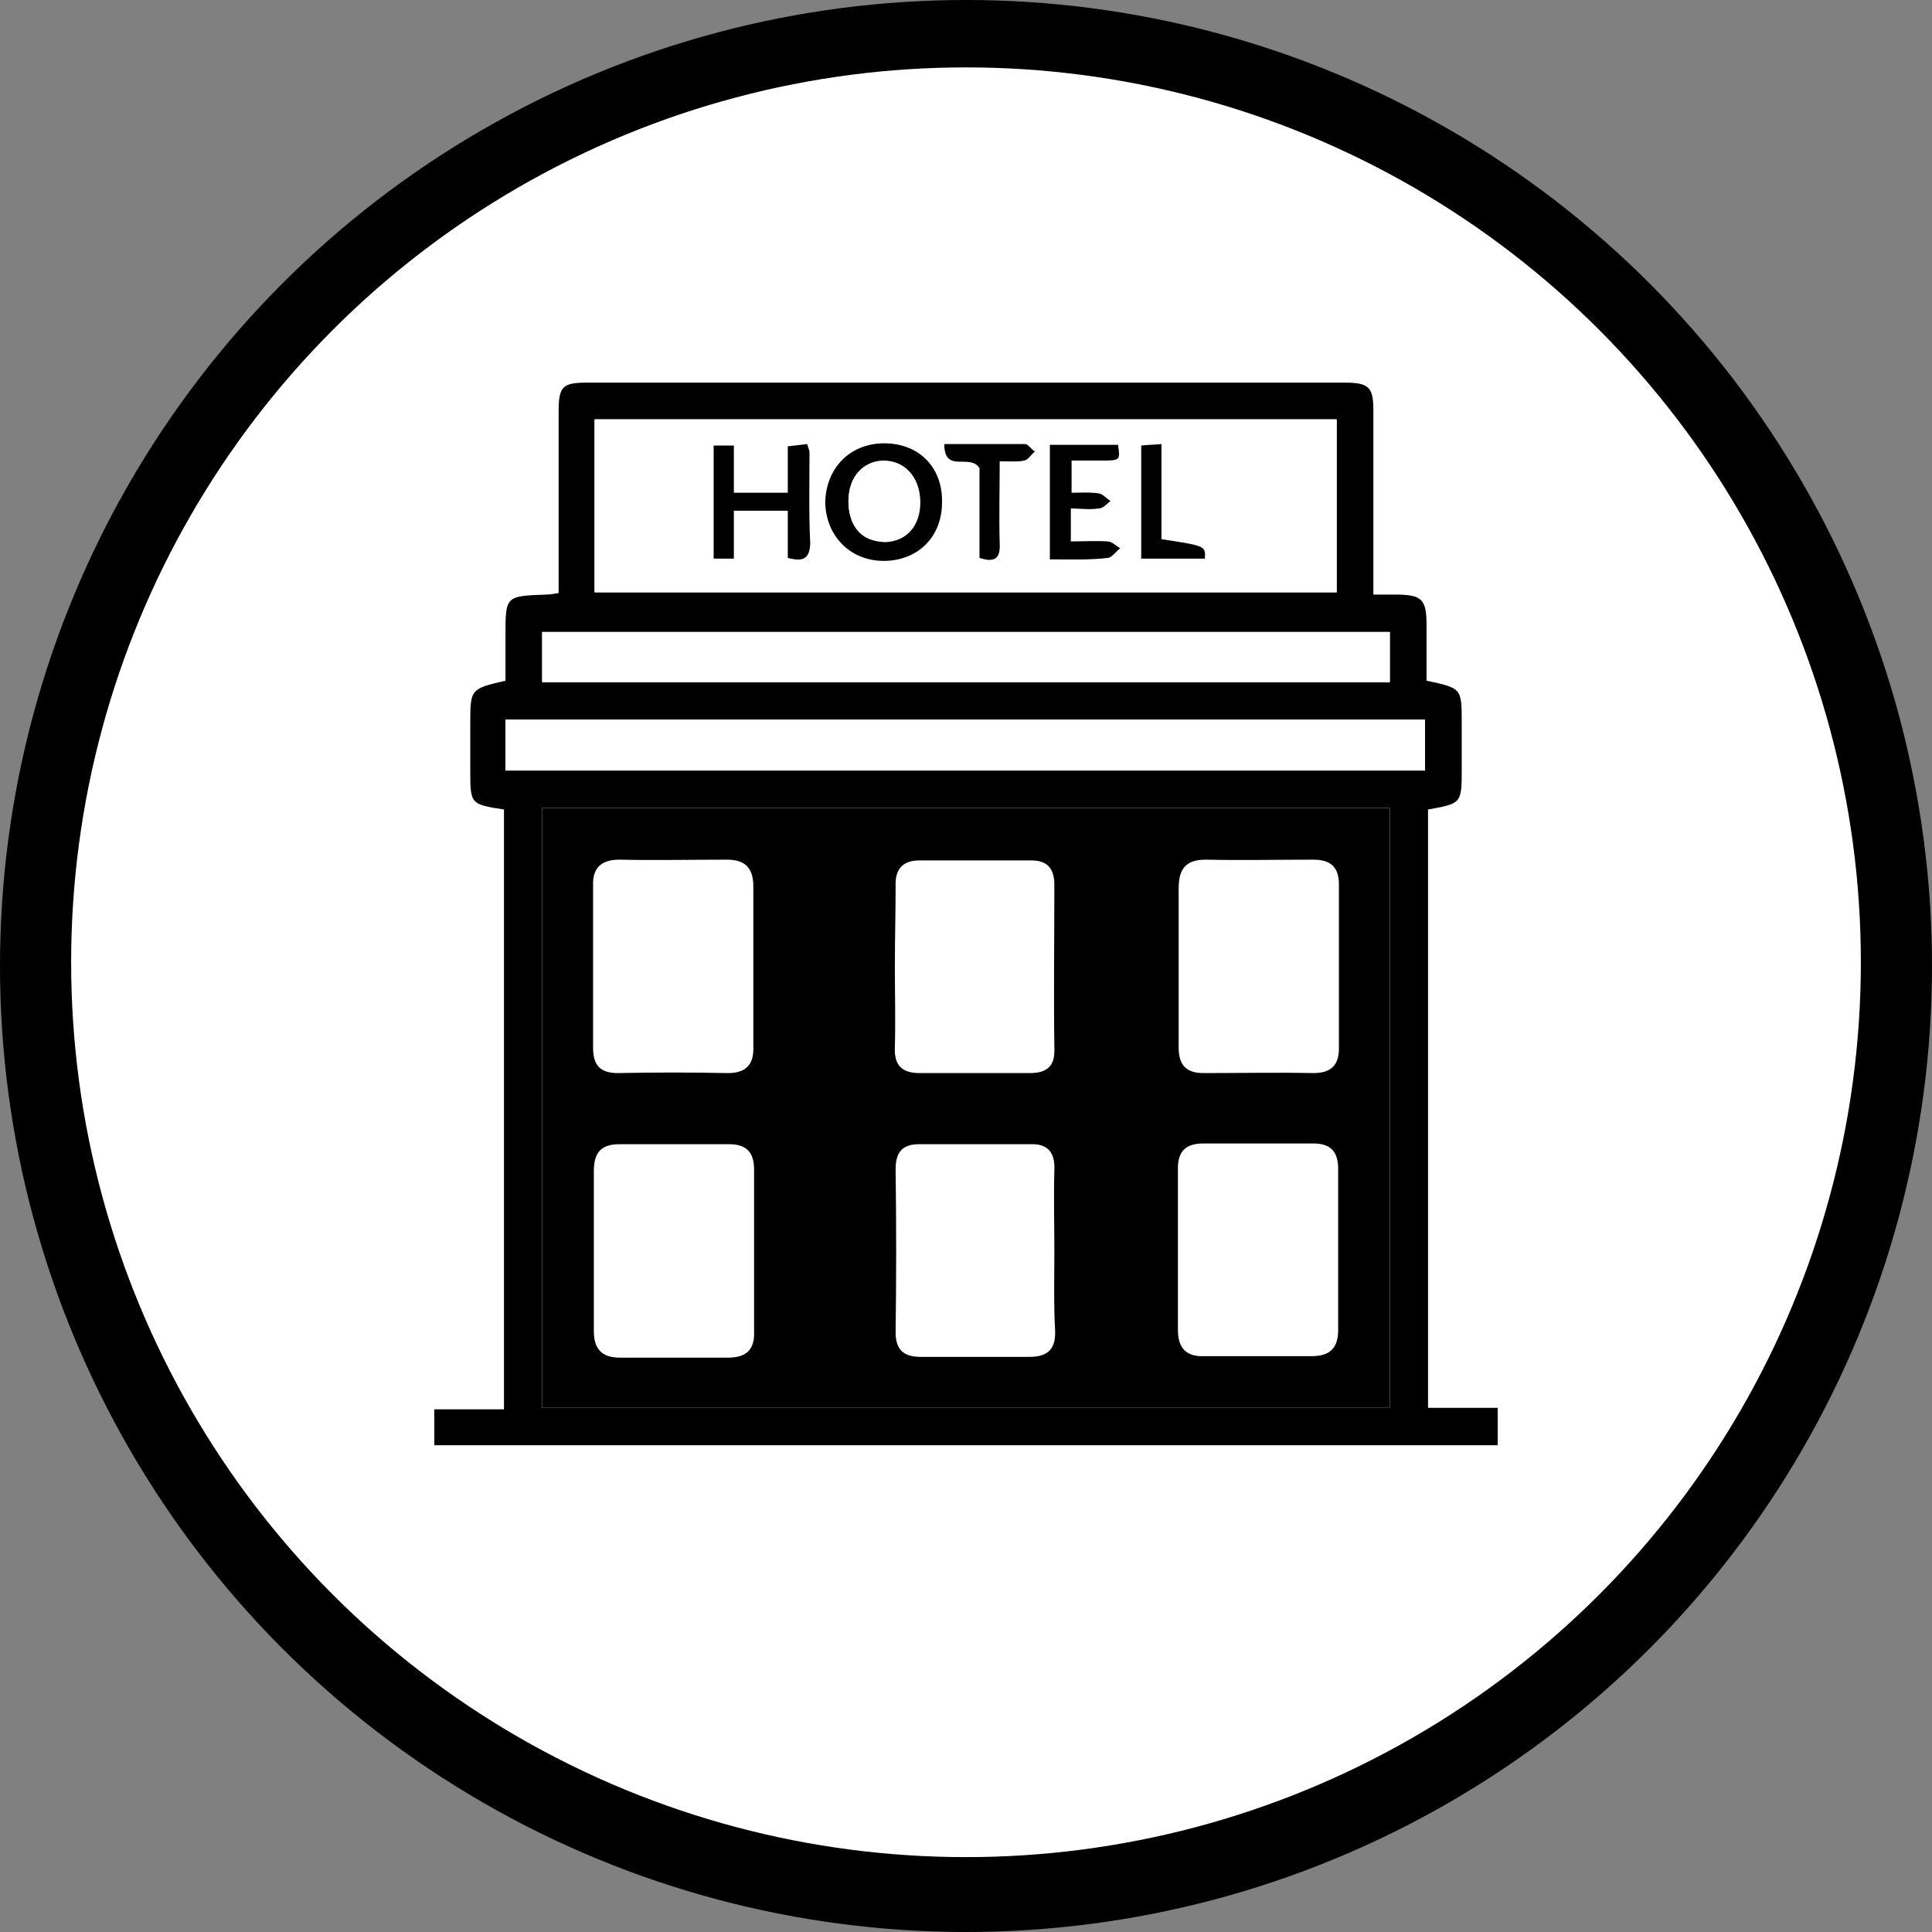 <svg xmlns="http://www.w3.org/2000/svg" viewBox="0 0 258 258">
  <rect x="0" y="0" width="258" height="258" fill="#808080" stroke="none"/>
  <g>
    <circle cx="129" cy="129" r="129"/>
    <circle cx="129" cy="128.5" r="119.5" fill="#FFF"/>
    <path d="M200,188 C200,189.7 200,191.3 200,193 C152.7,193 105.3,193 58,193 C58,191.5 58,189.9 58,188.2 C61.3,188.2 64.2,188.2 67.3,188.2 C67.3,161.3 67.3,134.7 67.3,108.1 C62.8,107.4 62.8,107.4 62.8,102.8 C62.8,100.8 62.8,98.7 62.8,96.7 C62.8,92 62.8,92 67.5,90.9 C67.5,88.9 67.5,86.9 67.5,84.9 C67.5,79.6 67.5,79.6 72.9,79.4 C73.4,79.4 73.9,79.3 74.6,79.2 C74.6,71 74.6,63 74.6,55 C74.6,51.6 75.1,51.1 78.4,51.1 C112.1,51.1 145.8,51.1 179.6,51.1 C182.8,51.1 183.4,51.7 183.4,54.8 C183.4,62 183.4,69.2 183.4,76.4 C183.4,77.4 183.4,78.3 183.4,79.4 C184.7,79.4 185.5,79.4 186.3,79.4 C189.9,79.4 190.5,80 190.5,83.5 C190.5,86 190.5,88.4 190.5,90.9 C195.2,91.9 195.2,91.9 195.2,96.5 C195.2,98.5 195.2,100.6 195.2,102.6 C195.2,107.3 195.2,107.3 190.7,108.1 C190.7,134.7 190.7,161.4 190.7,188 C193.9,188 197,188 200,188 Z M72.4,107.9 C72.4,134.7 72.4,161.3 72.4,188 C110.2,188 147.8,188 185.6,188 C185.6,161.2 185.6,134.7 185.6,107.9 C147.8,107.9 110.3,107.9 72.4,107.9 Z M79.4,79.1 C112.6,79.1 145.6,79.1 178.5,79.1 C178.5,71.3 178.5,63.6 178.5,56 C145.4,56 112.4,56 79.4,56 C79.4,63.8 79.4,71.4 79.4,79.1 Z M67.5,102.9 C108.6,102.9 149.4,102.9 190.3,102.9 C190.3,100.5 190.3,98.4 190.3,96.1 C149.3,96.1 108.4,96.1 67.5,96.1 C67.5,98.4 67.5,100.5 67.5,102.9 Z M72.4,91.1 C110.2,91.1 147.8,91.1 185.6,91.1 C185.6,88.8 185.6,86.6 185.6,84.4 C147.8,84.4 110.1,84.4 72.4,84.4 C72.4,86.7 72.4,88.8 72.4,91.1 Z"/>
    <path d="M72.4,107.9 C110.3,107.9 147.8,107.9 185.6,107.9 C185.6,134.6 185.6,161.2 185.6,188 C147.9,188 110.2,188 72.4,188 C72.4,161.3 72.4,134.8 72.4,107.9 Z M79.3,166.6 C79.3,170.3 79.3,174 79.3,177.7 C79.3,180.1 80.3,181.3 82.8,181.3 C87.6,181.3 92.4,181.3 97.2,181.3 C99.6,181.3 100.8,180.3 100.7,177.8 C100.7,170.6 100.7,163.4 100.7,156.2 C100.7,153.9 99.7,152.8 97.4,152.8 C92.5,152.8 87.6,152.8 82.7,152.8 C80.2,152.8 79.3,154 79.3,156.4 C79.3,159.8 79.3,163.2 79.3,166.6 Z M178.7,166.9 C178.7,163.3 178.7,159.7 178.7,156.1 C178.7,153.8 177.7,152.7 175.4,152.7 C170.5,152.7 165.6,152.7 160.7,152.7 C158.4,152.7 157.3,153.7 157.3,156 C157.3,163.2 157.3,170.4 157.3,177.6 C157.3,180 158.4,181.2 160.8,181.1 C165.6,181.1 170.4,181.1 175.2,181.1 C177.6,181.1 178.7,180 178.7,177.6 C178.7,174.1 178.7,170.5 178.7,166.9 Z M100.6,128.9 C100.6,125.4 100.6,121.9 100.6,118.4 C100.6,116 99.6,114.8 97.1,114.8 C92.3,114.8 87.5,114.9 82.7,114.8 C80.3,114.8 79.1,115.9 79.2,118.3 C79.2,125.5 79.2,132.7 79.2,139.9 C79.2,142.2 80.1,143.3 82.5,143.3 C87.4,143.2 92.3,143.2 97.2,143.3 C99.7,143.3 100.7,142.1 100.6,139.7 C100.6,136.1 100.6,132.5 100.6,128.9 Z M157.4,129.1 C157.4,132.7 157.4,136.3 157.4,139.9 C157.4,142.2 158.4,143.3 160.7,143.3 C165.6,143.3 170.5,143.2 175.4,143.3 C177.7,143.3 178.8,142.3 178.8,140 C178.8,132.7 178.8,125.4 178.8,118.1 C178.8,115.8 177.7,114.8 175.4,114.8 C170.6,114.8 165.8,114.9 161,114.8 C158.4,114.8 157.4,116 157.4,118.6 C157.4,122.1 157.4,125.6 157.4,129.1 Z M140.8,167 C140.8,163.4 140.7,159.8 140.8,156.2 C140.9,153.9 139.9,152.7 137.6,152.8 C132.6,152.8 127.6,152.8 122.7,152.8 C120.5,152.8 119.6,153.9 119.6,156.1 C119.7,163.4 119.7,170.7 119.6,177.9 C119.6,180.3 120.7,181.2 123,181.2 C127.8,181.2 132.6,181.2 137.4,181.2 C139.8,181.2 141,180.3 140.9,177.7 C140.7,174.2 140.8,170.6 140.8,167 Z M119.5,129.1 C119.5,132.7 119.6,136.3 119.5,139.9 C119.4,142.2 120.4,143.3 122.8,143.3 C127.7,143.3 132.6,143.3 137.5,143.3 C139.8,143.3 140.9,142.4 140.8,140 C140.7,132.7 140.8,125.4 140.8,118.2 C140.8,116 139.9,114.9 137.7,114.9 C132.7,114.9 127.7,114.9 122.8,114.9 C120.5,114.9 119.5,116.1 119.6,118.4 C119.6,121.9 119.5,125.5 119.5,129.1 Z"/>
    <path fill="#FFF" d="M79.4 79.1C79.4 71.3 79.4 63.8 79.4 56 112.4 56 145.4 56 178.5 56 178.5 63.6 178.5 71.3 178.5 79.1 145.5 79.1 112.6 79.1 79.4 79.1zM118.1 59.2C113.5 59.2 110.3 62.5 110.3 67.1 110.4 71.6 113.7 74.9 118.3 74.9 122.8 74.8 125.8 71.7 125.9 67.1 125.9 62.3 122.7 59.2 118.1 59.2zM105.2 74.5C107.4 75.1 108.1 74.5 108.1 72.6 108 68.5 108.1 64.5 108 60.4 108 60.1 107.8 59.7 107.7 59.3 106.8 59.4 106.1 59.5 105.1 59.6 105.1 61.8 105.1 63.8 105.1 65.8 102.6 65.8 100.4 65.8 97.9 65.8 97.9 63.6 97.9 61.6 97.9 59.5 96.9 59.5 96.1 59.5 95.2 59.5 95.2 64.6 95.2 69.5 95.2 74.6 96.1 74.6 96.9 74.6 97.9 74.6 97.9 72.4 97.9 70.3 97.9 68.2 100.4 68.2 102.7 68.2 105.1 68.2 105.2 70.4 105.2 72.4 105.2 74.5zM140.2 74.7C142.9 74.7 145.5 74.8 148 74.6 148.6 74.6 149.1 73.8 149.6 73.3 149.1 73 148.5 72.4 147.9 72.4 146.3 72.3 144.6 72.4 143 72.4 143 70.8 143 69.5 143 68 144.3 68 145.5 68.1 146.7 68 147.3 67.9 147.7 67.3 148.3 67 147.8 66.6 147.3 66 146.8 66 145.6 65.8 144.3 65.9 143.1 65.9 143.1 64.2 143.1 63 143.1 61.6 144.7 61.6 146 61.6 147.4 61.6 149.6 61.6 149.6 61.6 149.3 59.5 146.3 59.5 143.3 59.5 140.2 59.5 140.2 64.6 140.2 69.5 140.2 74.7zM133.5 61.6C134.8 61.6 135.8 61.7 136.8 61.5 137.3 61.4 137.7 60.7 138.2 60.3 137.8 60 137.4 59.3 136.9 59.3 133.3 59.2 129.8 59.3 126.1 59.3 126.1 63.3 129.5 60.5 130.8 62.5 130.8 66.2 130.8 70.4 130.8 74.5 132.9 75.1 133.6 74.5 133.5 72.6 133.4 69 133.5 65.4 133.5 61.6zM155.1 59.3C153.9 59.4 153.2 59.4 152.3 59.4 152.3 64.5 152.3 69.5 152.3 74.5 155.2 74.5 158.1 74.5 160.8 74.5 160.9 72.8 160.9 72.8 155 71.9 155.1 67.9 155.1 63.8 155.1 59.3zM67.5 102.9C67.5 100.5 67.5 98.4 67.5 96.1 108.5 96.1 149.3 96.1 190.3 96.1 190.3 98.3 190.3 100.5 190.3 102.9 149.5 102.9 108.6 102.9 67.5 102.9zM72.4 91.1C72.4 88.8 72.4 86.7 72.4 84.4 110.1 84.4 147.7 84.4 185.6 84.4 185.6 86.6 185.6 88.7 185.6 91.1 147.8 91.1 110.2 91.1 72.4 91.1z"/>
    <path d="M118.1 59.2C122.7 59.2 125.9 62.4 125.8 67.1 125.8 71.6 122.7 74.8 118.2 74.9 113.7 75 110.3 71.7 110.2 67.1 110.3 62.5 113.5 59.2 118.1 59.2zM113.3 66.9C113.3 70.3 115.1 72.4 118.1 72.3 121 72.3 122.8 70.2 122.8 67 122.8 63.7 120.9 61.5 117.9 61.5 115.2 61.6 113.4 63.7 113.3 66.9zM105.2 74.5C105.2 72.4 105.2 70.4 105.2 68.2 102.8 68.2 100.5 68.2 98 68.2 98 70.3 98 72.4 98 74.6 96.9 74.6 96.2 74.6 95.3 74.6 95.3 69.5 95.3 64.6 95.3 59.5 96.2 59.5 97 59.5 98 59.5 98 61.6 98 63.6 98 65.8 100.5 65.8 102.7 65.8 105.2 65.8 105.2 63.8 105.2 61.8 105.2 59.6 106.2 59.5 106.9 59.4 107.8 59.3 107.9 59.8 108.1 60.1 108.1 60.4 108.1 64.5 108 68.5 108.2 72.6 108.1 74.5 107.4 75.1 105.2 74.5zM140.2 74.7C140.2 69.5 140.2 64.5 140.2 59.4 143.3 59.4 146.3 59.4 149.3 59.4 149.6 61.4 149.6 61.5 147.4 61.5 146 61.5 144.7 61.5 143.1 61.5 143.1 62.9 143.1 64.2 143.1 65.8 144.3 65.8 145.6 65.7 146.8 65.9 147.3 66 147.8 66.6 148.3 66.9 147.8 67.3 147.3 67.9 146.7 67.9 145.5 68.1 144.3 67.9 143 67.9 143 69.4 143 70.6 143 72.3 144.7 72.3 146.3 72.2 147.9 72.3 148.5 72.3 149 72.9 149.6 73.2 149.1 73.6 148.5 74.4 148 74.5 145.5 74.8 142.9 74.7 140.2 74.7zM133.5 61.6C133.5 65.4 133.4 69 133.5 72.6 133.6 74.5 132.9 75.2 130.8 74.5 130.8 70.4 130.8 66.2 130.8 62.5 129.5 60.5 126.1 63.3 126.1 59.3 129.8 59.3 133.3 59.3 136.9 59.3 137.3 59.3 137.7 60 138.2 60.3 137.7 60.7 137.3 61.4 136.8 61.5 135.9 61.7 134.8 61.6 133.5 61.6zM155.1 59.3C155.1 63.8 155.1 67.9 155.1 72 161 72.9 161 72.9 160.9 74.6 158.1 74.6 155.3 74.6 152.4 74.6 152.4 69.5 152.4 64.6 152.4 59.5 153.2 59.4 154 59.4 155.1 59.3z"/>
    <path fill="#FFF" d="M113.3,66.9 C113.3,63.7 115.2,61.6 118,61.6 C120.9,61.6 122.9,63.8 122.9,67.1 C122.9,70.3 121,72.3 118.2,72.4 C115.2,72.3 113.3,70.3 113.3,66.9 Z"/>
  </g>
</svg>
